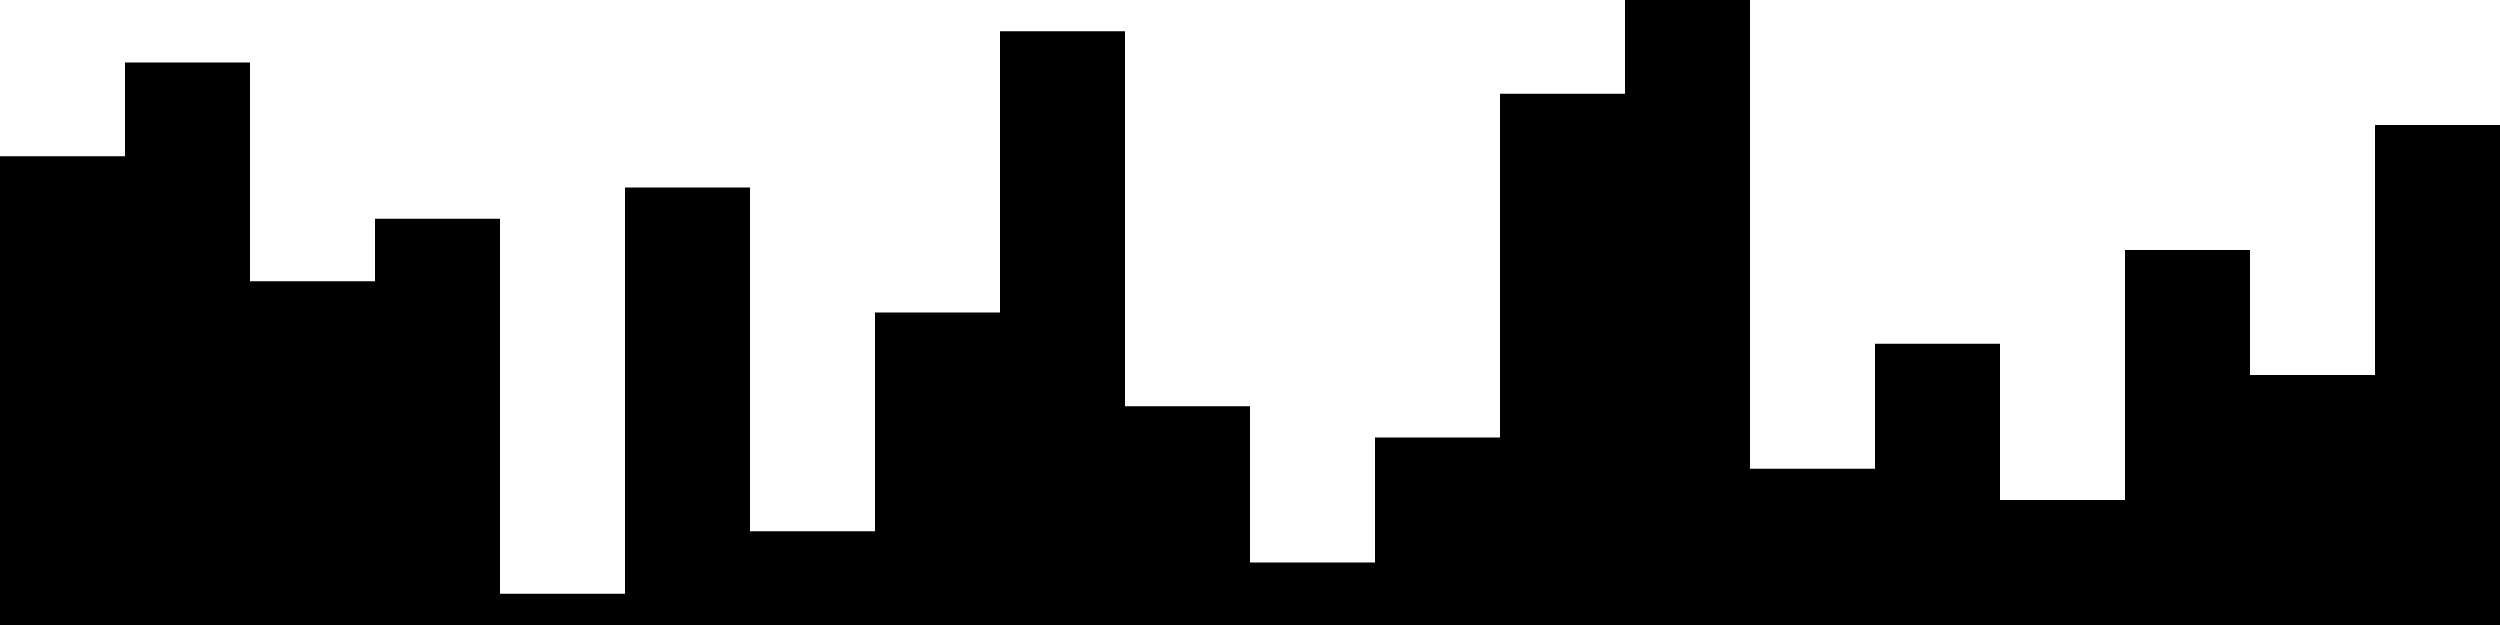 
<svg xmlns="http://www.w3.org/2000/svg" width="800" height="200">
<style>
rect {
    fill: black;
}
@media (prefers-color-scheme: dark) {
    rect {
        fill: white;
    }
}
</style>
<rect width="40" height="150" x="0" y="50" />
<rect width="40" height="180" x="40" y="20" />
<rect width="40" height="110" x="80" y="90" />
<rect width="40" height="130" x="120" y="70" />
<rect width="40" height="10" x="160" y="190" />
<rect width="40" height="140" x="200" y="60" />
<rect width="40" height="30" x="240" y="170" />
<rect width="40" height="100" x="280" y="100" />
<rect width="40" height="190" x="320" y="10" />
<rect width="40" height="70" x="360" y="130" />
<rect width="40" height="20" x="400" y="180" />
<rect width="40" height="60" x="440" y="140" />
<rect width="40" height="170" x="480" y="30" />
<rect width="40" height="200" x="520" y="0" />
<rect width="40" height="50" x="560" y="150" />
<rect width="40" height="90" x="600" y="110" />
<rect width="40" height="40" x="640" y="160" />
<rect width="40" height="120" x="680" y="80" />
<rect width="40" height="80" x="720" y="120" />
<rect width="40" height="160" x="760" y="40" />
</svg>
